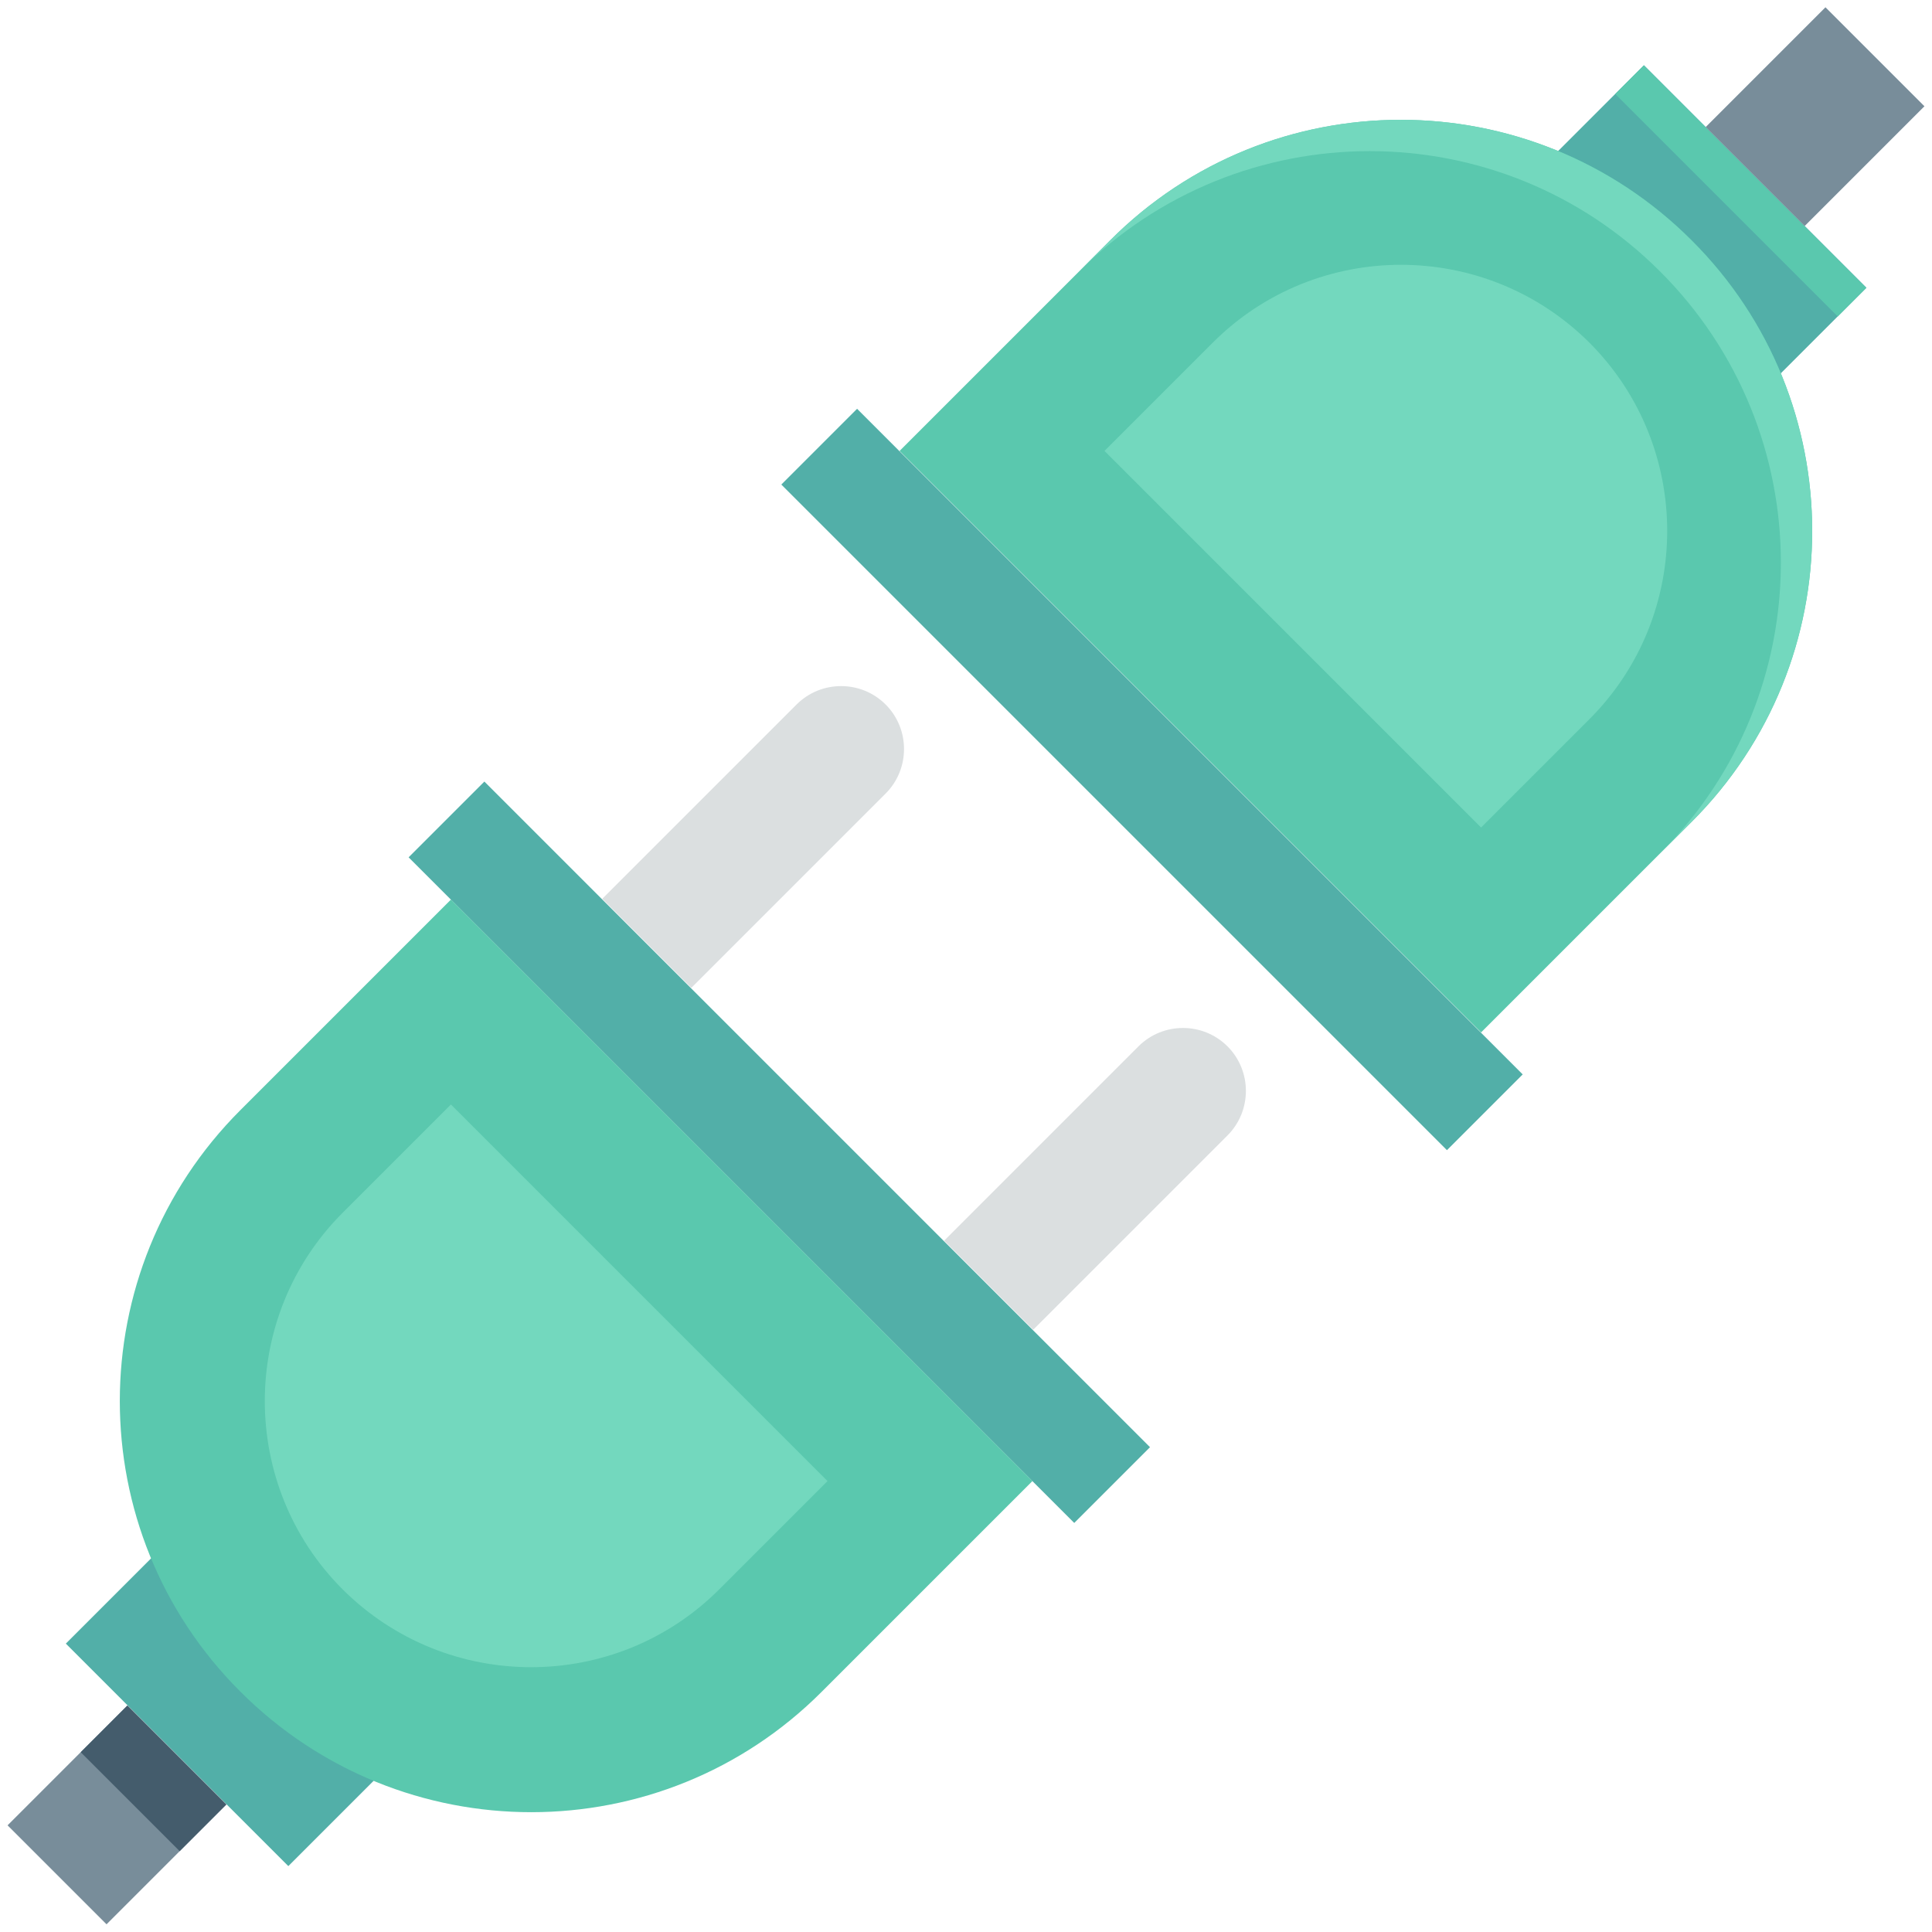 <?xml version="1.0" encoding="utf-8"?>
<!-- Generator: Adobe Illustrator 18.0.0, SVG Export Plug-In . SVG Version: 6.00 Build 0)  -->
<!DOCTYPE svg PUBLIC "-//W3C//DTD SVG 1.1//EN" "http://www.w3.org/Graphics/SVG/1.1/DTD/svg11.dtd">
<svg version="1.1" id="Layer_1" xmlns="http://www.w3.org/2000/svg" xmlns:xlink="http://www.w3.org/1999/xlink" x="0px" y="0px"
	 viewBox="0 0 512 512" enable-background="new 0 0 512 512" xml:space="preserve">
<g>
	<g>
		
			<rect x="27.6" y="410.9" transform="matrix(0.707 0.707 -0.707 0.707 333.333 80.66)" fill="#52AFA8" width="83.4" height="63.5"/>
	</g>
	<g>
		
			<rect x="401" y="37.5" transform="matrix(0.707 0.707 -0.707 0.707 178.667 -292.737)" fill="#52AFA8" width="83.4" height="63.5"/>
	</g>
	<g>
		
			<rect x="419.7" y="45.3" transform="matrix(0.707 0.707 -0.707 0.707 170.929 -311.417)" fill="#5AC8AE" width="83.4" height="10.7"/>
	</g>
	<g>
		
			<rect x="192.4" y="180.6" transform="matrix(0.707 -0.707 0.707 0.707 -155.424 235.541)" fill="#52AFA8" width="28.4" height="249.5"/>
	</g>
	<g>
		<path fill="#5AC8AE" d="M63.7,294.2c-42.6,42.6-42.6,111.6,0,154.1c42.6,42.6,111.6,42.6,154.1,0l55.8-55.8L119.5,238.4
			L63.7,294.2z"/>
	</g>
	<g>
		<path fill="#73D8BE" d="M90.8,421.2c-27.5-27.5-27.5-72.3,0-99.8l28.7-28.7l99.8,99.8l-28.7,28.7
			C163.1,448.7,118.4,448.7,90.8,421.2z"/>
	</g>
	<g>
		<path fill="#5AC8AE" d="M448.3,63.7c-42.6-42.6-111.6-42.6-154.1,0l-55.8,55.8l154.1,154.1l55.8-55.8
			C490.9,175.2,490.9,106.2,448.3,63.7z"/>
	</g>
	<g>
		<path fill="#73D8BE" d="M448.3,63.7c-42.6-42.6-111.6-42.6-154.1,0l-8.3,8.3c42.6-42.6,111.6-42.6,154.1,0
			c42.6,42.6,42.6,111.6,0,154.1l8.3-8.3C490.9,175.2,490.9,106.2,448.3,63.7z"/>
	</g>
	<g>
		
			<rect x="291.2" y="81.8" transform="matrix(0.707 -0.707 0.707 0.707 -56.653 276.459)" fill="#52AFA8" width="28.4" height="249.5"/>
	</g>
	<g>
		
			<rect x="12.4" y="458.6" transform="matrix(0.707 0.707 -0.707 0.707 349.21 118.99)" fill="#788D9A" width="37.1" height="44.9"/>
	</g>
	<g>
		
			<rect x="22.1" y="462.6" transform="matrix(0.707 0.707 -0.707 0.707 345.194 109.295)" fill="#445C6C" width="37.1" height="17.5"/>
	</g>
	<g>
		
			<rect x="462.5" y="8.5" transform="matrix(0.707 0.707 -0.707 0.707 162.79 -331.067)" fill="#788D9A" width="37.1" height="44.9"/>
	</g>
	<g>
		<path fill="#73D8BE" d="M421.2,90.8c27.5,27.5,27.5,72.3,0,99.8l-28.7,28.7l-99.8-99.8l28.7-28.7
			C348.9,63.3,393.6,63.3,421.2,90.8z"/>
	</g>
	<g>
		<g>
			<path fill="#DBDFE0" d="M234.7,186.7c-6.5-6.5-17.1-6.5-23.6,0l-51.5,51.5l23.6,23.6l51.5-51.5
				C241.2,203.8,241.2,193.2,234.7,186.7z"/>
		</g>
		<g>
			<path fill="#DBDFE0" d="M325.3,277.3c-6.5-6.5-17.1-6.5-23.6,0l-51.5,51.5l23.6,23.6l51.5-51.5
				C331.8,294.4,331.8,283.8,325.3,277.3z"/>
		</g>
	</g>
</g>
</svg>
